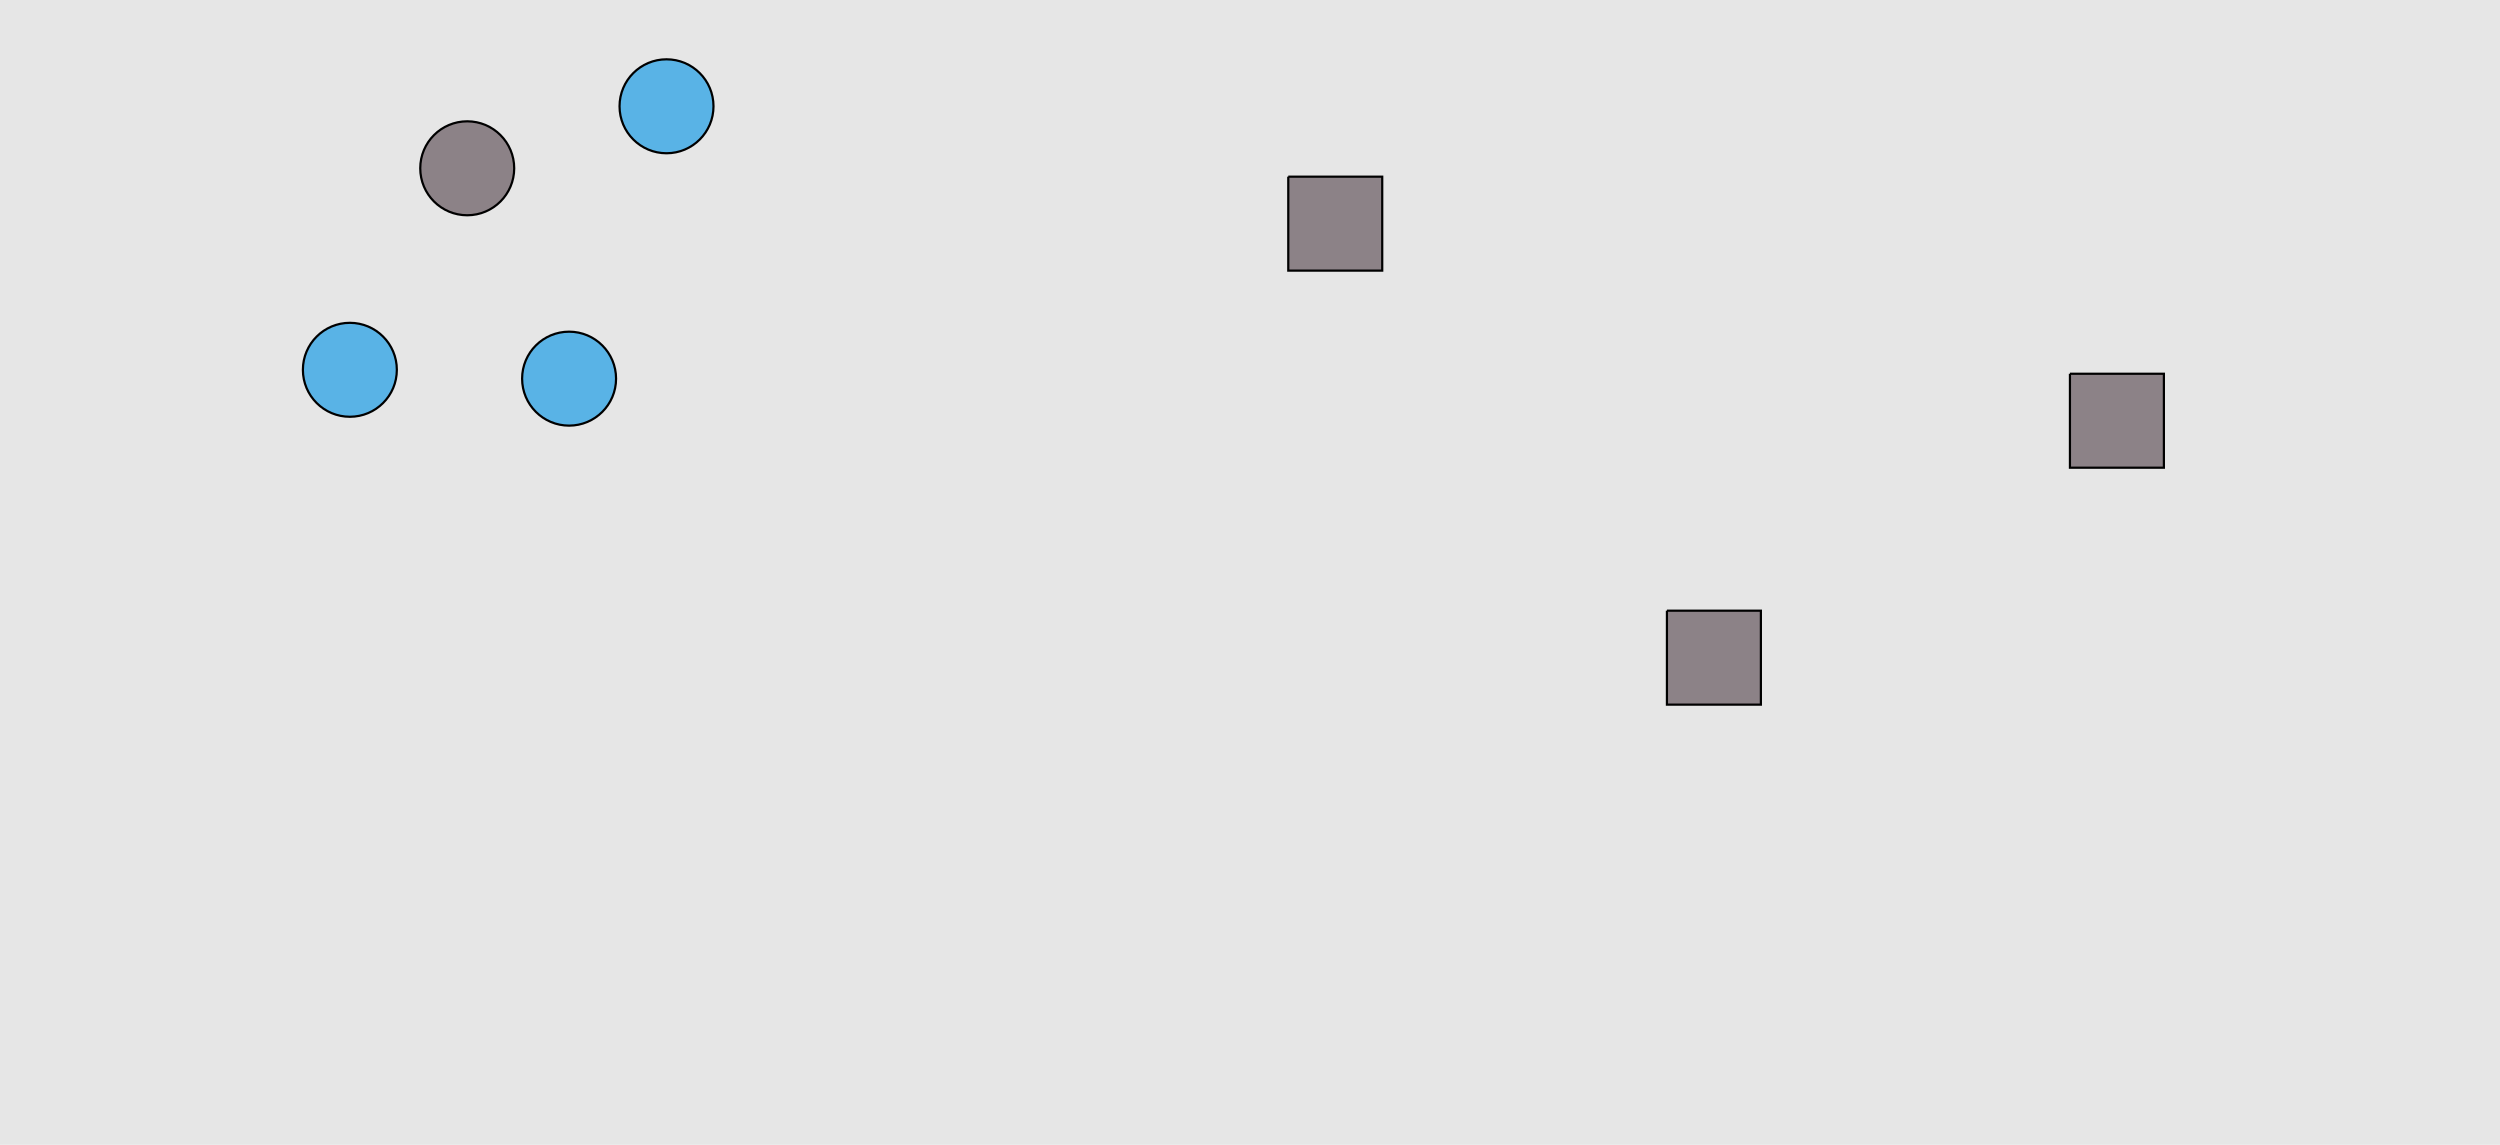 <?xml version="1.0" encoding="UTF-8"?>
<svg xmlns="http://www.w3.org/2000/svg" xmlns:xlink="http://www.w3.org/1999/xlink" width="1129pt" height="517pt" viewBox="0 0 1129 517" version="1.1">
<g id="surface261">
<rect x="0" y="0" width="1129" height="517" style="fill:rgb(90%,90%,90%);fill-opacity:1;stroke:none;"/>
<path style="fill-rule:nonzero;fill:rgb(35%,70%,90%);fill-opacity:1;stroke-width:1;stroke-linecap:butt;stroke-linejoin:miter;stroke:rgb(0%,0%,0%);stroke-opacity:1;stroke-miterlimit:10;" d="M 179.215 167 C 179.215 178.715 169.715 188.215 158 188.215 C 146.285 188.215 136.785 178.715 136.785 167 C 136.785 155.285 146.285 145.785 158 145.785 C 169.715 145.785 179.215 155.285 179.215 167 "/>
<path style="fill-rule:nonzero;fill:rgb(35%,70%,90%);fill-opacity:1;stroke-width:1;stroke-linecap:butt;stroke-linejoin:miter;stroke:rgb(0%,0%,0%);stroke-opacity:1;stroke-miterlimit:10;" d="M 278.215 171 C 278.215 182.715 268.715 192.215 257 192.215 C 245.285 192.215 235.785 182.715 235.785 171 C 235.785 159.285 245.285 149.785 257 149.785 C 268.715 149.785 278.215 159.285 278.215 171 "/>
<path style="fill-rule:nonzero;fill:rgb(35%,70%,90%);fill-opacity:1;stroke-width:1;stroke-linecap:butt;stroke-linejoin:miter;stroke:rgb(0%,0%,0%);stroke-opacity:1;stroke-miterlimit:10;" d="M 322.215 48 C 322.215 59.715 312.715 69.215 301 69.215 C 289.285 69.215 279.785 59.715 279.785 48 C 279.785 36.285 289.285 26.785 301 26.785 C 312.715 26.785 322.215 36.285 322.215 48 "/>
<path style="fill-rule:nonzero;fill:rgb(55%,51%,53%);fill-opacity:1;stroke-width:1;stroke-linecap:butt;stroke-linejoin:miter;stroke:rgb(0%,0%,0%);stroke-opacity:1;stroke-miterlimit:10;" d="M 232.215 76 C 232.215 87.715 222.715 97.215 211 97.215 C 199.285 97.215 189.785 87.715 189.785 76 C 189.785 64.285 199.285 54.785 211 54.785 C 222.715 54.785 232.215 64.285 232.215 76 "/>
<path style="fill-rule:nonzero;fill:rgb(55%,51%,53%);fill-opacity:1;stroke-width:1;stroke-linecap:butt;stroke-linejoin:miter;stroke:rgb(0%,0%,0%);stroke-opacity:1;stroke-miterlimit:10;" d="M 752.785 275.785 L 752.785 318.215 L 795.215 318.215 L 795.215 275.785 L 752.785 275.785 "/>
<path style="fill-rule:nonzero;fill:rgb(55%,51%,53%);fill-opacity:1;stroke-width:1;stroke-linecap:butt;stroke-linejoin:miter;stroke:rgb(0%,0%,0%);stroke-opacity:1;stroke-miterlimit:10;" d="M 934.785 168.785 L 934.785 211.215 L 977.215 211.215 L 977.215 168.785 L 934.785 168.785 "/>
<path style="fill-rule:nonzero;fill:rgb(55%,51%,53%);fill-opacity:1;stroke-width:1;stroke-linecap:butt;stroke-linejoin:miter;stroke:rgb(0%,0%,0%);stroke-opacity:1;stroke-miterlimit:10;" d="M 581.785 79.785 L 581.785 122.215 L 624.215 122.215 L 624.215 79.785 L 581.785 79.785 "/>
</g>
</svg>
